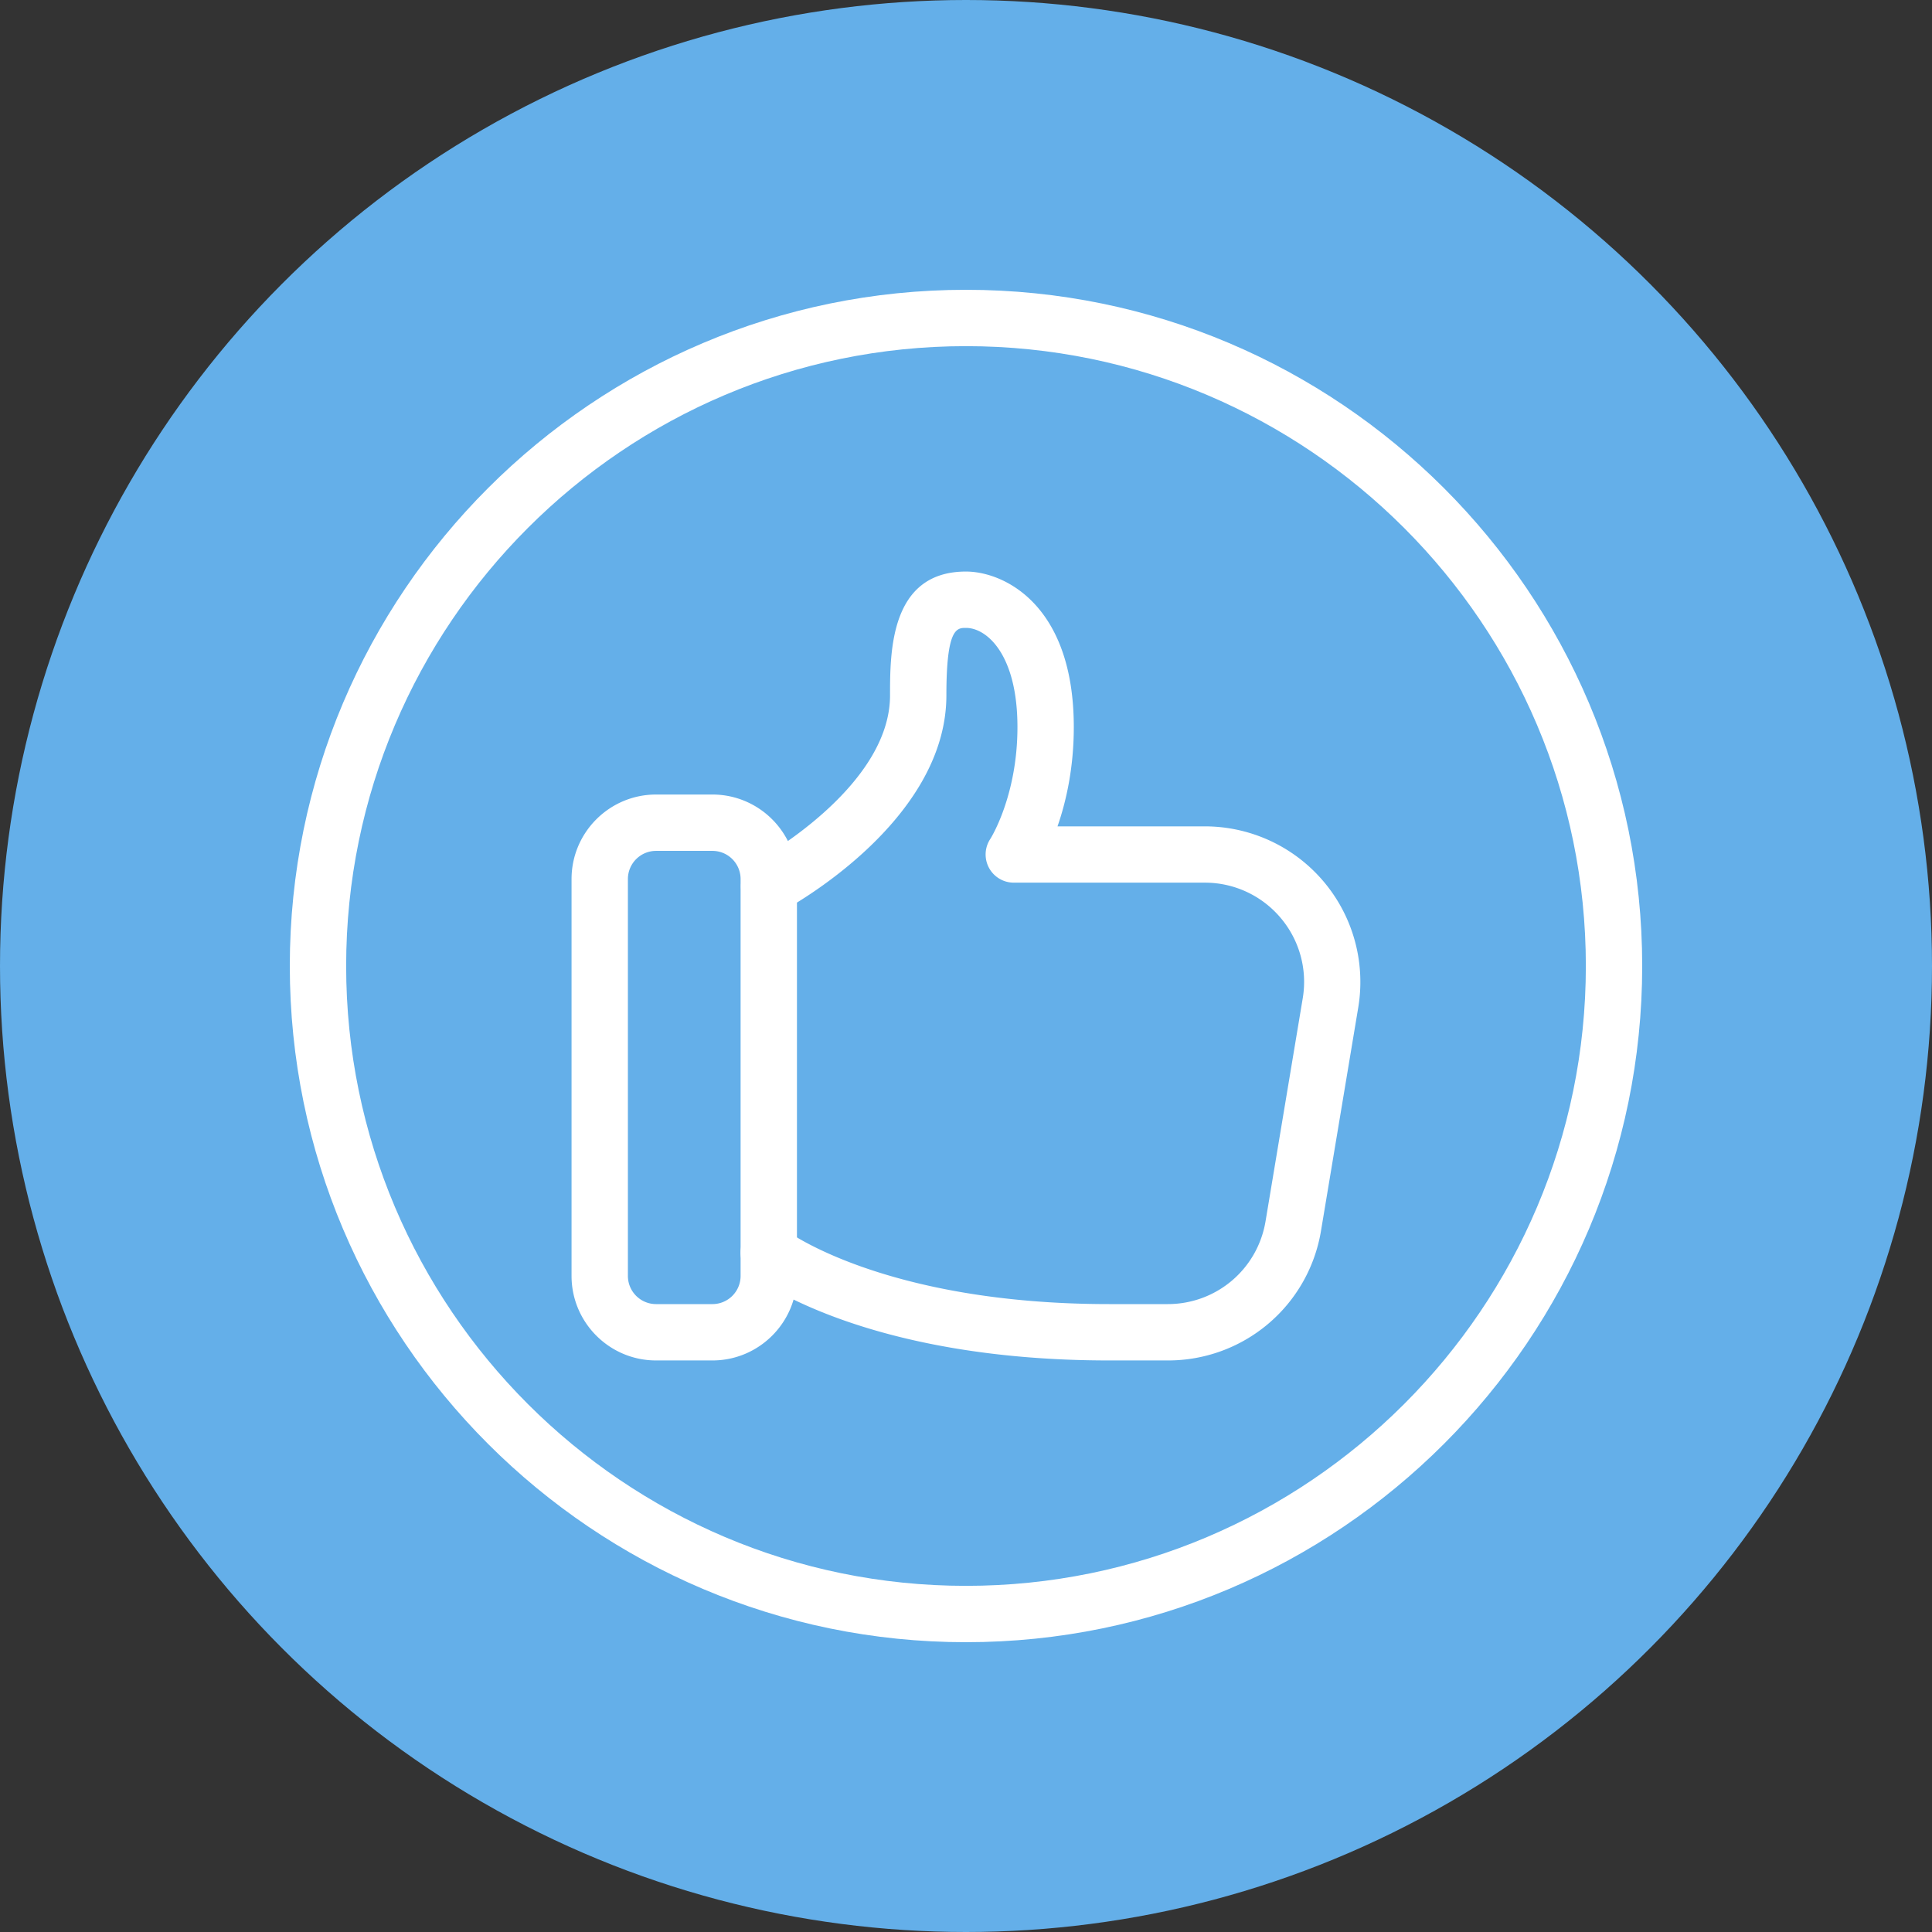 <svg xmlns="http://www.w3.org/2000/svg" version="1.1" xmlns:xlink="http://www.w3.org/1999/xlink" xmlns:svgjs="http://svgjs.com/svgjs" width="512" height="512" x="0" y="0" viewBox="0 0 24 24" style="enable-background:new 0 0 512 512" xml:space="preserve" class=""><rect x="0" y="0" width="24" height="24" fill="#333333" stroke="none"/><circle r="12" cx="12" cy="12" fill="#64afe9" shape="circle"></circle><g transform="matrix(0.7,0,0,0.7,3.6,3.6)"><path d="M12 24C5.383 24 0 18.617 0 12S5.383 0 12 0s12 5.383 12 12-5.383 12-12 12zm0-23C5.935 1 1 5.935 1 12s4.935 11 11 11 11-4.935 11-11S18.065 1 12 1z" fill="#ffffff" data-original="#000000" opacity="1" class=""></path><path d="M7.5 19h-1c-.827 0-1.5-.673-1.5-1.5v-7.043c0-.827.673-1.5 1.5-1.5h1c.827 0 1.5.673 1.5 1.5V17.5c0 .827-.673 1.5-1.5 1.5zm-1-9.043a.5.5 0 0 0-.5.5V17.5a.5.5 0 0 0 .5.5h1a.5.5 0 0 0 .5-.5v-7.043a.5.5 0 0 0-.5-.5z" fill="#ffffff" data-original="#000000" opacity="1" class=""></path><path d="M15.579 19h-1.036c-4.362 0-6.272-1.458-6.352-1.52a.499.499 0 1 1 .617-.787c.015.012 1.757 1.307 5.735 1.307h1.036c.864 0 1.595-.619 1.737-1.471l.66-3.957a1.757 1.757 0 0 0-.394-1.428 1.757 1.757 0 0 0-1.343-.623h-3.391a.5.5 0 0 1-.416-.777c.003-.005.481-.757.481-1.984C12.913 6.469 12.367 6 12 6c-.163 0-.348 0-.348 1.196 0 2.252-2.798 3.769-2.917 3.833a.5.5 0 0 1-.471-.882c.024-.013 2.388-1.299 2.388-2.95 0-.769 0-2.197 1.348-2.197.662 0 1.913.577 1.913 2.761 0 .731-.139 1.33-.289 1.761h2.614a2.761 2.761 0 0 1 2.723 3.214l-.66 3.957A2.749 2.749 0 0 1 15.579 19z" fill="#ffffff" data-original="#000000" opacity="1" class=""></path></g></svg>